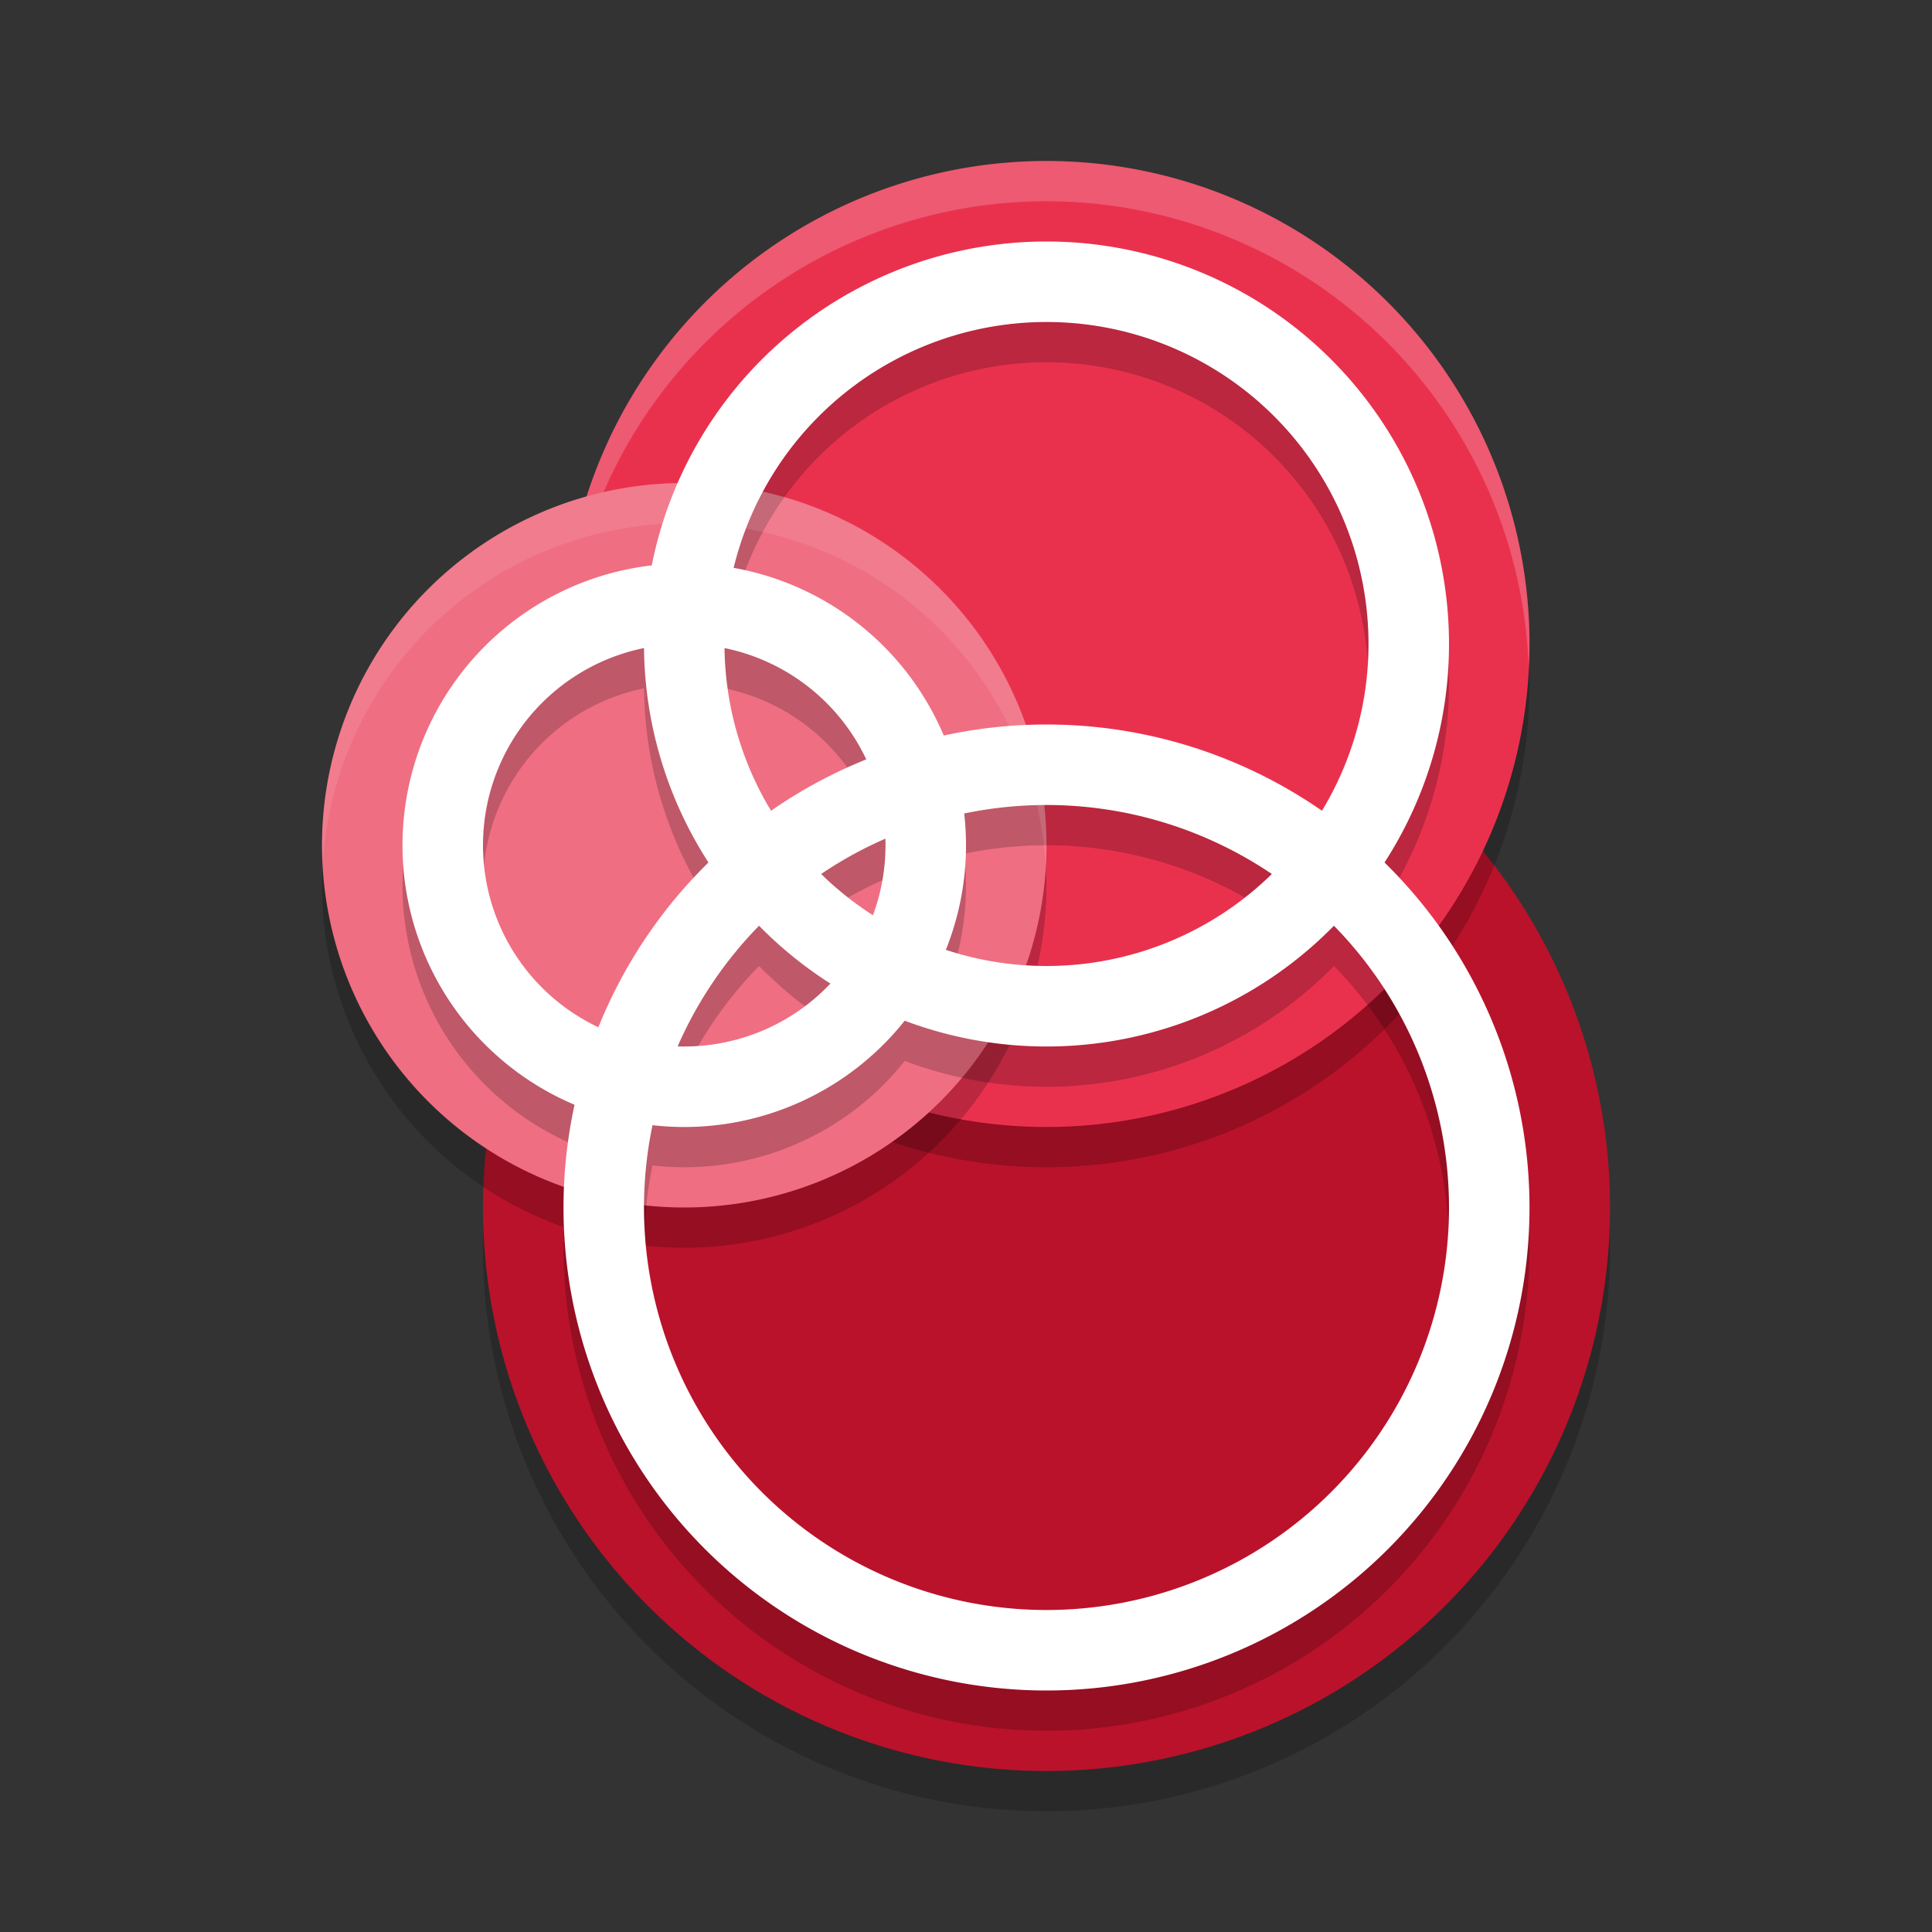 <svg xmlns="http://www.w3.org/2000/svg" width="24" height="24" version="1.1">
 <rect width="100%" height="100%" fill="#333333" stroke="none"/>
 <path style="opacity:0.2" d="M 13,8.5 A 7,7 0 0 0 6,15.5 a 7,7 0 0 0 7,7 7,7 0 0 0 7,-7 7,7 0 0 0 -7,-7 z"/>
 <path style="fill:#ba122b" d="M 13,8 A 7,7 0 0 0 6,15 a 7,7 0 0 0 7,7 7,7 0 0 0 7,-7 7,7 0 0 0 -7,-7 z"/>
 <path style="opacity:0.2" d="M 13,2.5 A 6,6 0 0 0 7,8.5 6,6 0 0 0 13,14.5 6,6 0 0 0 19,8.5 6,6 0 0 0 13,2.5 Z"/>
 <path style="fill:#e9314e" d="M 13,2 A 6,6 0 0 0 7,8 6,6 0 0 0 13,14 6,6 0 0 0 19,8 6,6 0 0 0 13,2 Z"/>
 <path style="opacity:0.2;fill:#ffffff" d="m 13,2 a 6,6 0 0 0 -6,6 6,6 0 0 0 0.01,0.203 A 6,6 0 0 1 13,2.5 6,6 0 0 1 18.99,8.297 6,6 0 0 0 19,8 a 6,6 0 0 0 -6,-6 z"/>
 <path style="opacity:0.2" d="M 8.5,6.5 A 4.5,4.5 0 0 0 4,11 4.5,4.5 0 0 0 8.5,15.5 4.5,4.5 0 0 0 13,11 4.5,4.5 0 0 0 8.5,6.5 Z"/>
 <path style="fill:#ef6e82" d="M 8.5,6 A 4.5,4.5 0 0 0 4,10.5 4.5,4.5 0 0 0 8.5,15 4.5,4.5 0 0 0 13,10.5 4.5,4.5 0 0 0 8.5,6 Z"/>
 <g style="opacity:0.2" transform="translate(0,0.5)">
  <path d="M 8.5,7 A 3.5,3.5 0 0 0 5,10.5 3.5,3.5 0 0 0 8.5,14 3.5,3.5 0 0 0 12,10.5 3.5,3.5 0 0 0 8.5,7 Z m 0,1 A 2.5,2.5 0 0 1 11,10.5 2.5,2.5 0 0 1 8.5,13 2.5,2.5 0 0 1 6,10.5 2.5,2.5 0 0 1 8.5,8 Z"/>
  <path d="M 13,9 A 6,6 0 0 0 7,15 6,6 0 0 0 13,21 6,6 0 0 0 19,15 6,6 0 0 0 13,9 Z M 13,10 a 5,5 0 0 1 5,5 5,5 0 0 1 -5,5 5,5 0 0 1 -5,-5 5,5 0 0 1 5,-5 z"/>
  <path d="m 13,3 a 5,5 0 0 0 -5,5 A 5,5 0 0 0 13,13 a 5,5 0 0 0 5,-5 5,5 0 0 0 -5,-5 z m 0,1 a 4,4 0 0 1 4,4 A 4,4 0 0 1 13,12 4,4 0 0 1 9,8 a 4,4 0 0 1 4,-4 z"/>
 </g>
 <g>
  <path style="fill:#ffffff" d="M 8.5,7 A 3.5,3.5 0 0 0 5,10.5 3.5,3.5 0 0 0 8.5,14 3.5,3.5 0 0 0 12,10.5 3.5,3.5 0 0 0 8.5,7 Z m 0,1 A 2.5,2.5 0 0 1 11,10.5 2.5,2.5 0 0 1 8.5,13 2.5,2.5 0 0 1 6,10.5 2.5,2.5 0 0 1 8.5,8 Z"/>
  <path style="fill:#ffffff" d="M 13,9 A 6,6 0 0 0 7,15 6,6 0 0 0 13,21 6,6 0 0 0 19,15 6,6 0 0 0 13,9 Z M 13,10 a 5,5 0 0 1 5,5 5,5 0 0 1 -5,5 5,5 0 0 1 -5,-5 5,5 0 0 1 5,-5 z"/>
  <path style="fill:#ffffff" d="m 13,3 a 5,5 0 0 0 -5,5 A 5,5 0 0 0 13,13 a 5,5 0 0 0 5,-5 5,5 0 0 0 -5,-5 z m 0,1 a 4,4 0 0 1 4,4 A 4,4 0 0 1 13,12 4,4 0 0 1 9,8 a 4,4 0 0 1 4,-4 z"/>
 </g>
 <path style="opacity:0.1;fill:#ffffff" d="M 8.5,6 A 4.5,4.5 0 0 0 4,10.5 4.5,4.5 0 0 0 4.011,10.712 4.5,4.5 0 0 1 8.5,6.5 4.5,4.5 0 0 1 12.989,10.788 4.5,4.5 0 0 0 13,10.5 4.5,4.5 0 0 0 8.5,6 Z"/>
</svg>
